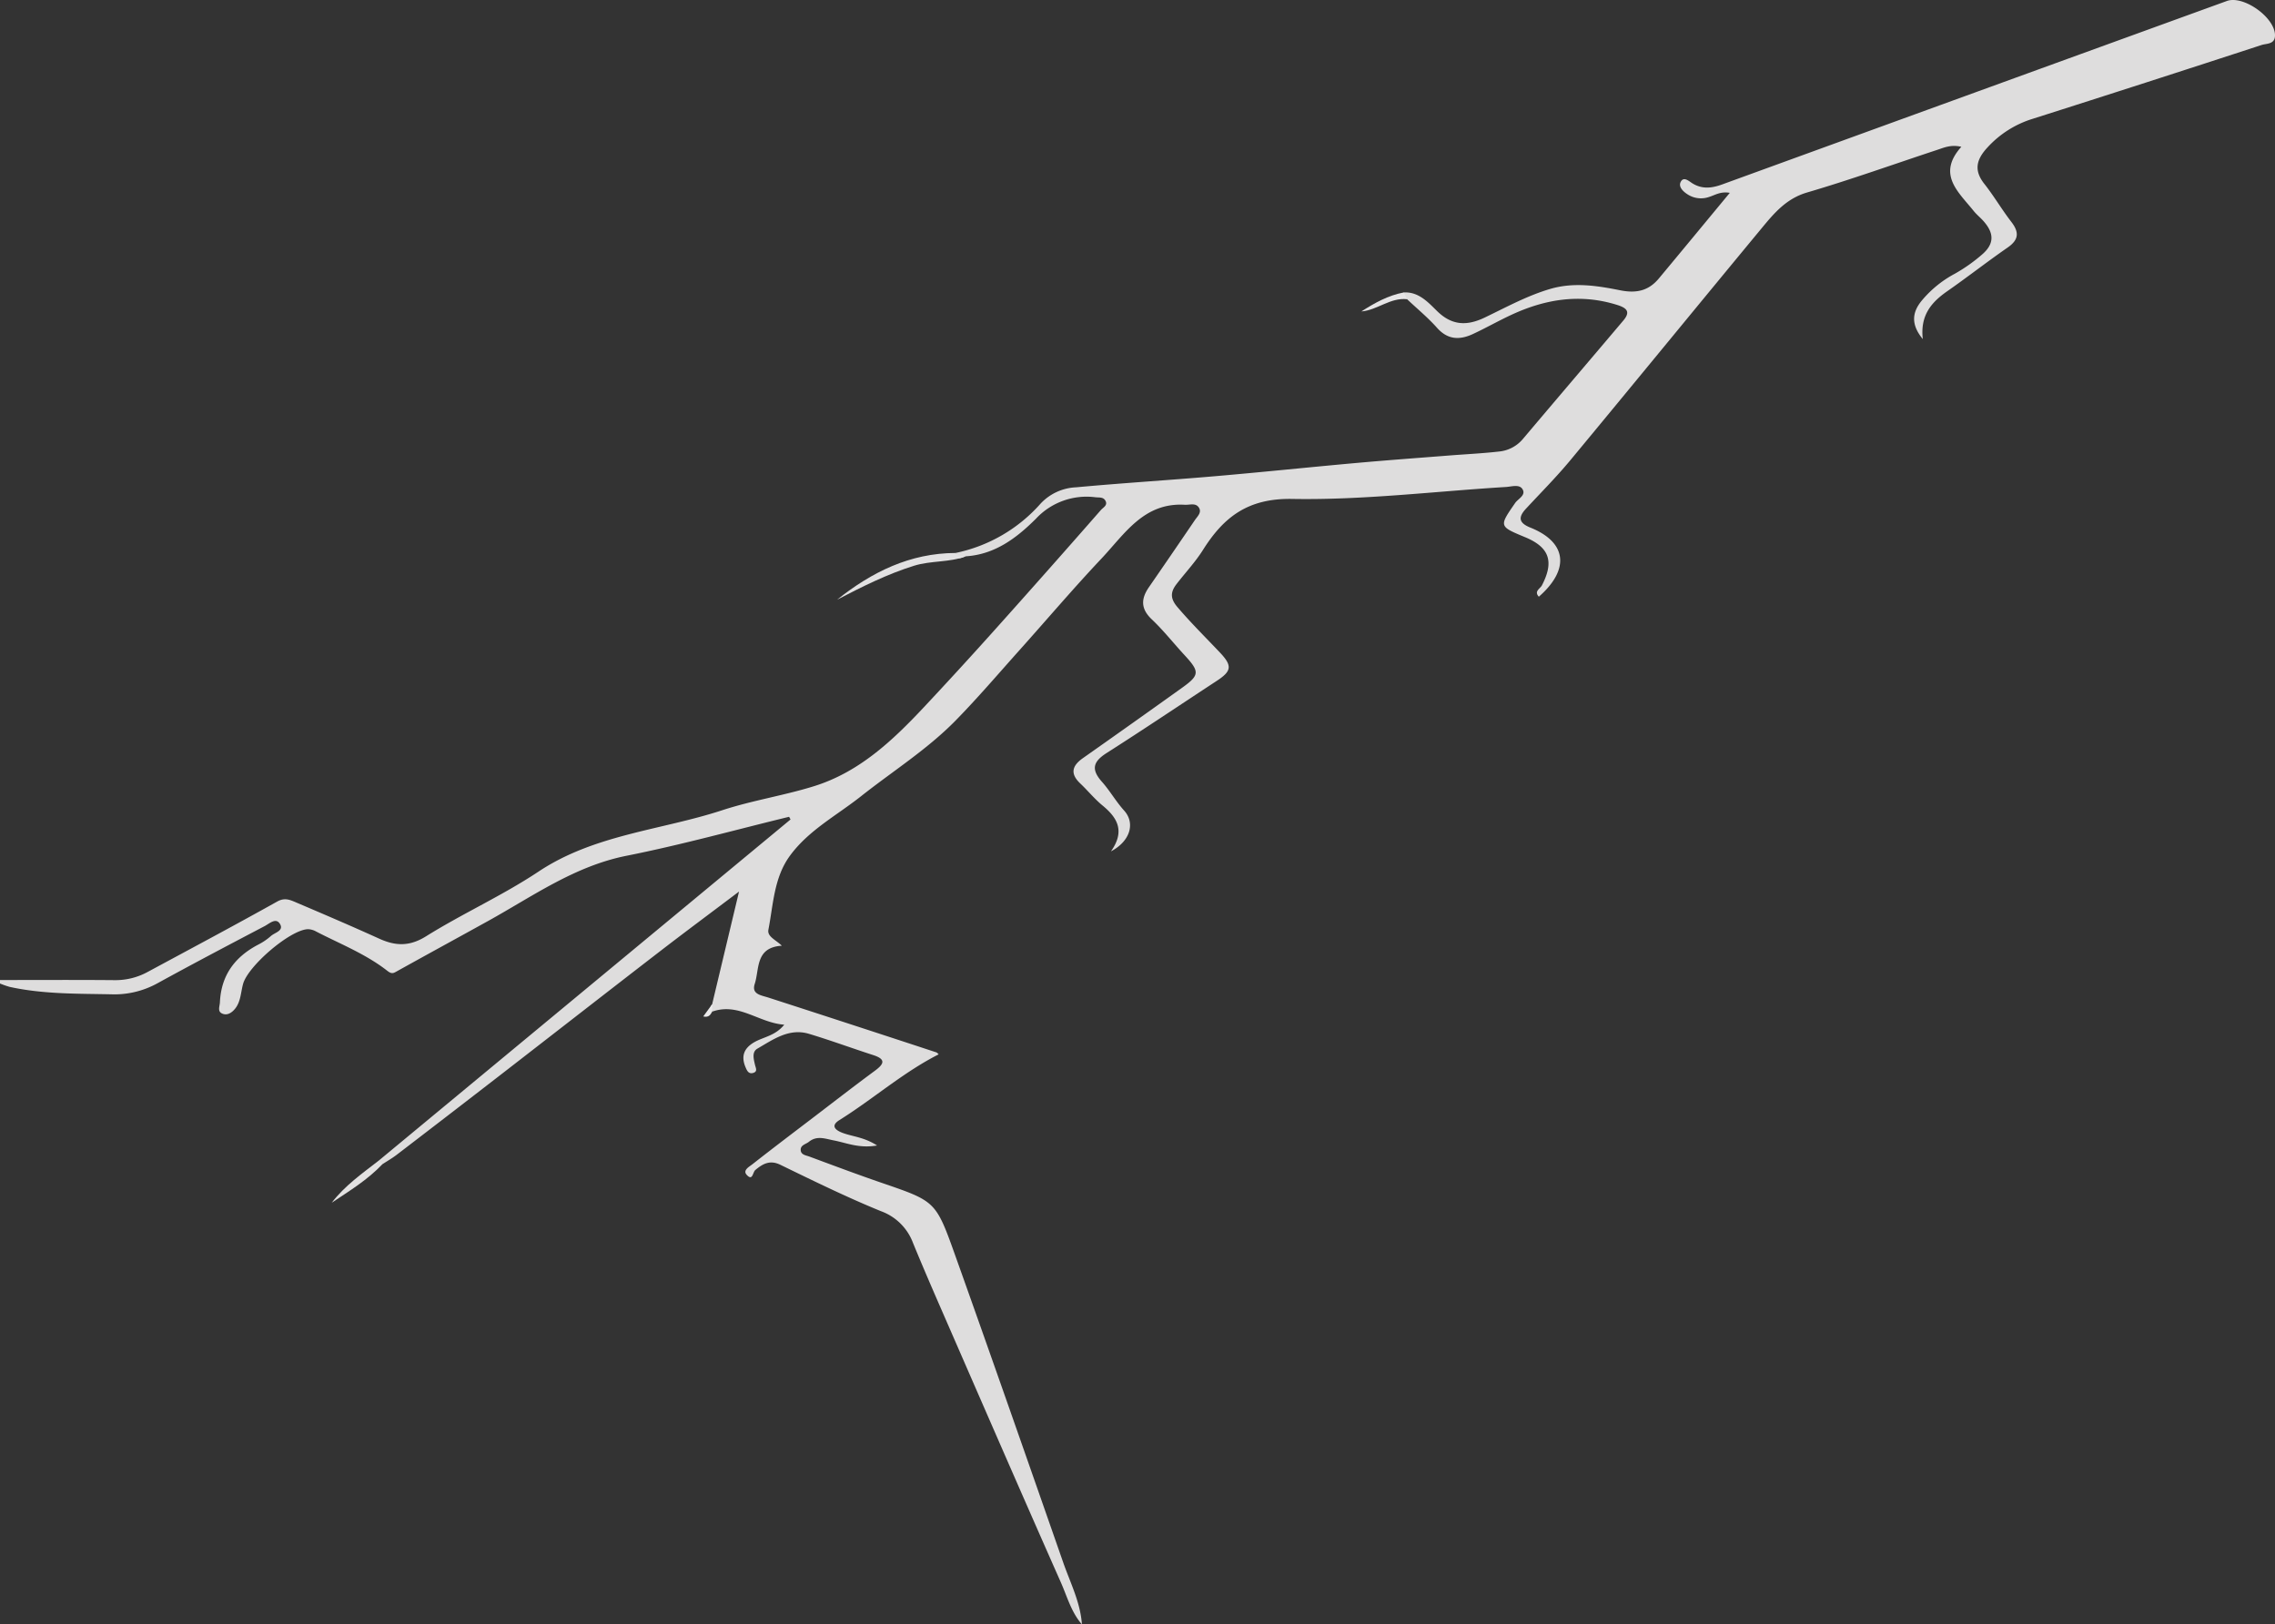 <svg id="Layer_1" data-name="Layer 1" xmlns="http://www.w3.org/2000/svg" viewBox="0 0 654.818 467.657"><rect x="0" y="0" width="654.818" height="467.657" fill="#333333" stroke="none"/><defs><style>.cls-1{fill:#dedddd;}.cls-2{fill:#e2e1e2;}.cls-3{fill:#e3e2e2;}.cls-4{fill:#e6e5e6;}.cls-5{fill:#ebeaeb;}</style></defs><title>Grieta</title><path class="cls-1" d="M412.782,89.673c4.373-.242,7.103,2.936,9.707,5.456,4.373,4.232,8.741,4.115,13.67,1.746,6.142-2.952,12.113-6.235,18.72-8.193,6.829-2.023,13.592-.954,20.203.37,4.689.939,8.186.144,11.138-3.4,6.737-8.088,13.433-16.211,20.419-24.65-2.647-.477-4.233.643-5.92,1.165a7.073,7.073,0,0,1-6.215-.719c-1.309-.831-2.712-2.18-2-3.587.865-1.71,2.4-.193,3.377.405,2.866,1.754,5.644,1.378,8.601.301q72.604-26.428,145.228-52.801c4.693-1.706,13.647,4.567,13.854,9.704.115,2.842-2.394,2.487-3.854,2.964Q626.779,29.201,593.763,39.705a29.255,29.255,0,0,0-12.884,8.151c-3.189,3.413-4.129,6.557-.987,10.538,2.773,3.514,5.048,7.419,7.784,10.965,2.314,2.998,2.163,5.153-1.063,7.386-5.869,4.063-11.499,8.472-17.355,12.555-4.552,3.174-7.86,6.902-7.066,13.802-3.501-4.244-3.031-7.702-.398-10.955a31.732,31.732,0,0,1,9.603-7.853,47.14,47.14,0,0,0,7.727-5.431c3.851-3.236,3.537-6.372.493-9.779-.887-.993-1.95-1.838-2.78-2.872-4.392-5.473-10.659-10.536-3.551-18.471-2.997-.695-4.968.237-6.958.893-12.473,4.116-24.847,8.563-37.442,12.262-5.969,1.753-9.464,5.927-13.028,10.235-18.403,22.242-36.667,44.599-55.092,66.823-4.026,4.856-8.497,9.346-12.792,13.978-2.31,2.492-2.074,4.101,1.278,5.446,10.491,4.21,11.421,12.016,2.427,19.889-1.47-1.562.39-2.313.882-3.259,3.566-6.861,2.176-10.964-4.817-13.866-7.589-3.149-7.536-3.113-2.891-9.843.862-1.25,3.23-2.249,2.1-4.024-.923-1.451-3.113-.694-4.701-.597-20.519,1.251-41.055,3.807-61.541,3.44-12.71-.228-19.7,5.15-25.7,14.675-2.2,3.492-5.081,6.552-7.614,9.838-1.716,2.226-1.894,4.093.215,6.575,3.89,4.576,8.146,8.771,12.259,13.118,3.63,3.836,3.401,5.354-.892,8.17-10.563,6.928-21.045,13.983-31.697,20.771-3.882,2.474-4.57,4.675-1.348,8.297,2.295,2.579,4.011,5.655,6.374,8.271,3.266,3.615,1.773,8.833-3.796,11.751,4.156-5.873,1.834-9.707-2.432-13.217-2.305-1.896-4.214-4.266-6.391-6.328-2.968-2.811-2.39-5.081.753-7.292q14.257-10.032,28.434-20.179c5.204-3.709,5.25-4.688.819-9.482-3.157-3.416-6.048-7.102-9.415-10.29-3.203-3.032-3.151-5.908-.84-9.255q6.654-9.641,13.238-19.33c.729-1.067,2.001-2.164,1.2-3.519-.918-1.552-2.659-.804-4.113-.891-11.79-.701-17.319,8.433-23.985,15.498-8.087,8.571-15.719,17.57-23.583,26.352-6.094,6.806-12.028,13.773-18.42,20.29-8.163,8.322-18.079,14.553-27.18,21.76-6.994,5.539-15.108,9.791-20.499,17.169-4.584,6.274-4.77,14.001-6.176,21.268-.381,1.971,2.003,2.827,3.872,4.611-7.693.473-6.411,6.69-7.813,11.012-.964,2.973,1.83,3.235,3.908,3.907q24.186,7.82,48.33,15.769c.29.095.509.404.719.578-10.244,5.196-18.869,12.866-28.563,18.92-2.583,1.613-1.287,2.876.918,3.702,2.875,1.077,6.111,1.188,9.909,3.617-5.169.914-8.778-.753-12.48-1.461-2.403-.46-4.819-1.472-7.133.397-.873.706-2.37.911-2.374,2.283-.004,1.489,1.522,1.611,2.534,1.987,6.852,2.546,13.697,5.117,20.609,7.494,15.499,5.33,15.713,5.215,21.16,20.471,10.56,29.579,20.907,59.235,31.258,88.888,2.04,5.846,4.94,11.452,5.388,17.824-3.069-3.511-4.239-7.973-6.045-12.052-11.509-25.984-22.832-52.05-34.191-78.099-2.855-6.548-5.694-13.106-8.402-19.715a15.489,15.489,0,0,0-9.183-9.09c-9.846-4.011-19.419-8.716-28.991-13.369-3.04-1.478-5.1-.232-7.176,1.491-.811.673-.758,3.317-2.501,1.407-1.211-1.327.743-2.34,1.651-3.054,5.872-4.614,11.83-9.118,17.767-13.649,5.806-4.43,11.576-8.908,17.451-13.243,2.649-1.954,3.313-3.316-.469-4.537-6.17-1.993-12.26-4.247-18.467-6.11-5.738-1.722-10.293,1.625-14.855,4.258-1.638.945-1.076,2.982-.703,4.621.212.93.892,2.014-.604,2.398-1.276.327-1.719-.755-2.105-1.663-1.311-3.088-.541-5.405,2.426-7.155,2.685-1.584,6.096-1.841,8.719-5.093-7.342-.521-13.104-6.478-20.736-3.757a1.557,1.557,0,0,1-.025-2.125c2.488-10.428,4.977-20.856,7.742-32.444-8.267,6.243-15.735,11.783-23.096,17.462-15.337,11.83-30.609,23.745-45.926,35.602Q137.72,326.618,122.935,337.936c-1.308,1.002-2.752,1.825-4.134,2.731-.992.301-1.279-.111-1.052-1.042L236.291,241.402l-.415-.77c-15.576,3.788-31.049,8.092-46.757,11.214-14.989,2.979-26.99,11.647-39.859,18.773-8.725,4.831-17.483,9.603-26.199,14.451-1.062.591-1.513.933-2.837-.102-6.191-4.841-13.536-7.715-20.463-11.3a5.176,5.176,0,0,0-2.346-.68c-5.062.11-17.278,10.561-18.707,15.779-.652,2.381-.65,5.032-2.243,7.052-.916,1.162-2.341,2.211-3.911,1.388-1.233-.646-.557-2.023-.506-3.163.346-7.731,4.253-13.045,10.953-16.573a17.461,17.461,0,0,0,3.712-2.506c1.097-1.012,3.841-1.508,2.605-3.516-1.159-1.882-3.038-.06-4.376.643-10.307,5.411-20.612,10.83-30.813,16.438a25.604,25.604,0,0,1-13.334,3.207c-9.795-.198-19.594-.021-29.238-2.133a23.94,23.94,0,0,1-2.808-.979v-1c10.997-.001,21.994-.064,32.99.034a19.353,19.353,0,0,0,9.556-2.384c12.442-6.708,24.918-13.354,37.255-20.249,2.031-1.135,3.502-.559,5.1.122,8.103,3.452,16.204,6.916,24.222,10.558,4.714,2.141,8.729,2.315,13.533-.684,10.539-6.578,21.998-11.725,32.322-18.596,16.155-10.751,35.265-11.905,52.926-17.688,8.641-2.83,17.749-4.217,26.437-6.928,12.973-4.049,22.582-13.116,31.624-22.767q10.562-11.273,20.863-22.789,15.118-16.882,30.044-33.935c.68-.772,2.168-1.427,1.201-2.851-.626-.921-1.765-.72-2.752-.826a19.896,19.896,0,0,0-17.13,6.163c-5.562,5.549-11.799,10.298-20.169,10.83-1.208.34-2.665,1.453-2.99-.959a44.744,44.744,0,0,0,24.519-14.246,14.831,14.831,0,0,1,10.157-4.653c13.349-1.231,26.736-2.053,40.093-3.204,13.509-1.164,26.996-2.582,40.502-3.798,8.902-.802,17.819-1.449,26.73-2.152,4.787-.378,9.59-.605,14.358-1.141a10.23,10.23,0,0,0,6.908-3.577c9.627-11.399,19.314-22.747,28.946-34.142,1.982-2.346,1.268-3.528-1.658-4.457-10.59-3.361-20.654-1.768-30.461,2.765-3.773,1.744-7.394,3.817-11.164,5.57-3.781,1.758-7.227,1.715-10.332-1.777-2.634-2.962-5.735-5.51-8.629-8.241C413.212,91.08,412.144,90.801,412.782,89.673Z" transform="translate(-8.75 -5.481)"/><path class="cls-2" d="M283.782,164.677c.732,1.146,1.911.894,2.99.959-4.804,1.822-10.02,1.188-14.942,2.723-7.801,2.433-14.987,6.059-22.153,9.781C259.653,170.182,270.637,164.73,283.782,164.677Z" transform="translate(-8.75 -5.481)"/><path class="cls-3" d="M117.75,339.625q.525.52,1.051,1.041c-4.23,4.477-9.469,7.667-14.574,11.08C107.964,346.86,112.95,343.344,117.75,339.625Z" transform="translate(-8.75 -5.481)"/><path class="cls-4" d="M412.782,89.673l.969,1.949c-4.838-.536-8.534,3.136-13.159,3.526C404.394,92.703,408.287,90.525,412.782,89.673Z" transform="translate(-8.75 -5.481)"/><path class="cls-5" d="M213.724,294.602q.013,1.061.025,2.124c-.496.826-.911,1.772-2.581,1.384C212.088,296.847,212.906,295.724,213.724,294.602Z" transform="translate(-8.75 -5.481)"/></svg>